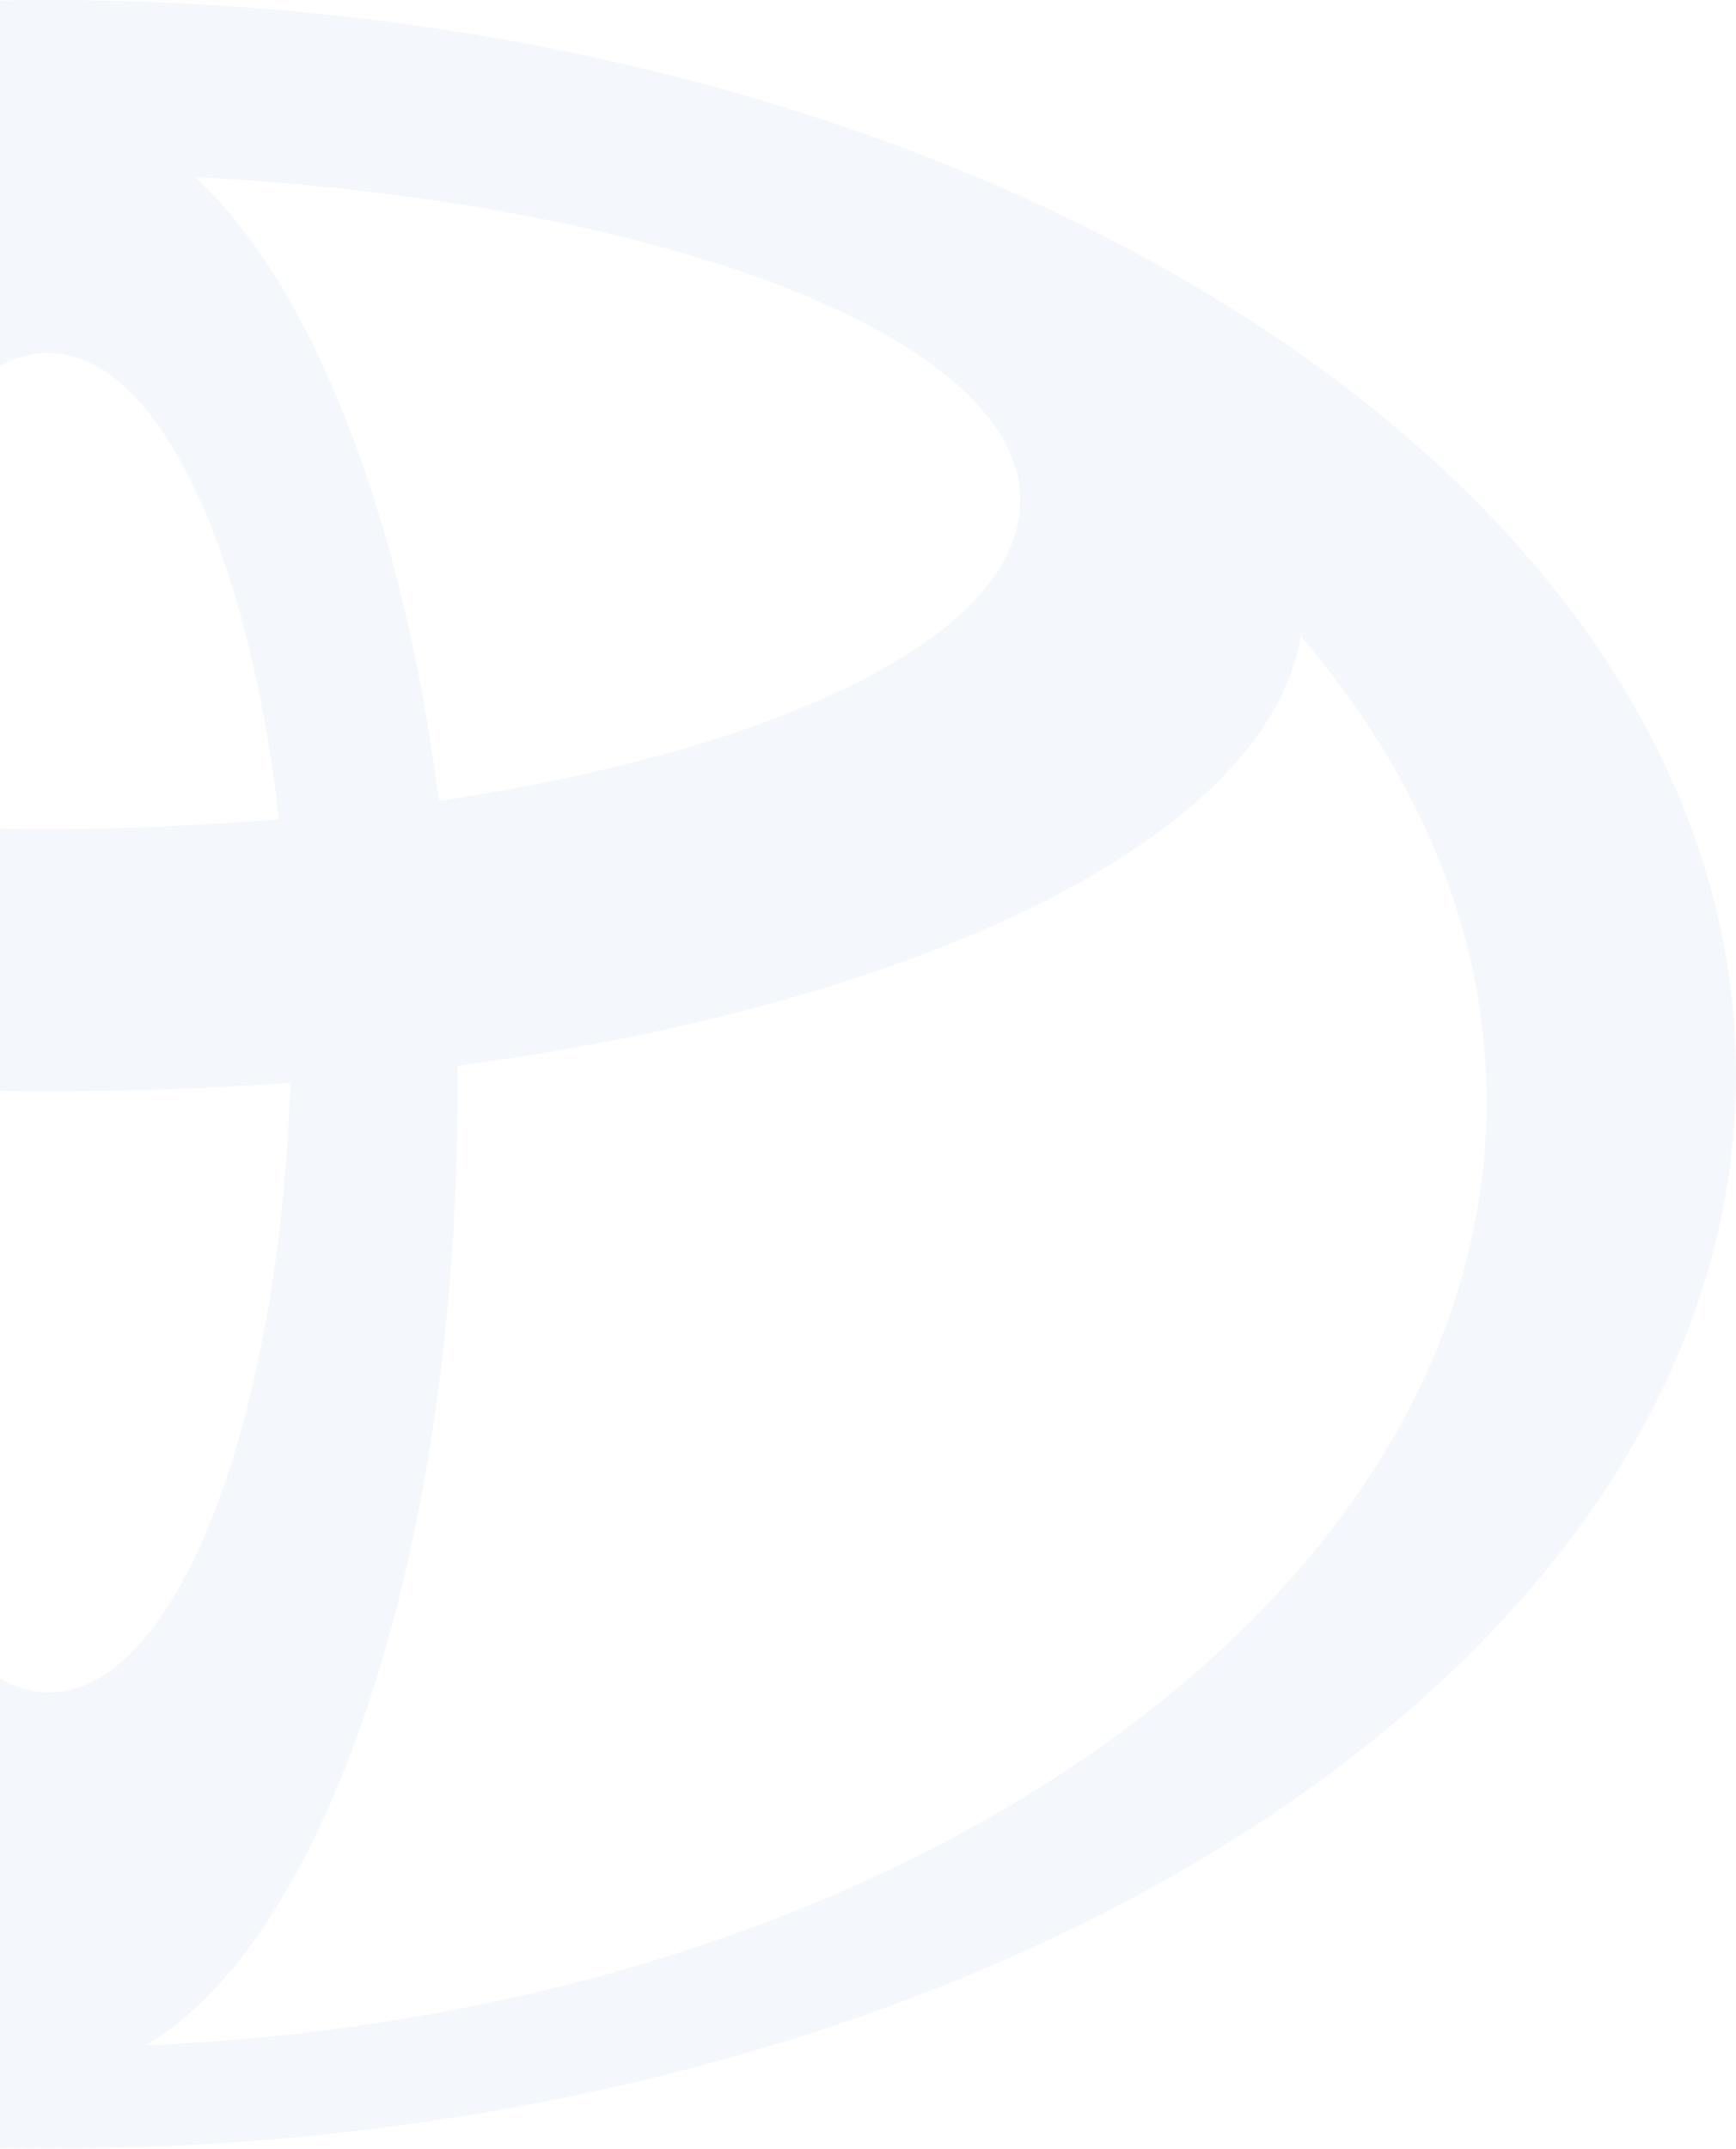 <svg width="405" height="501" viewBox="0 0 405 501" version="1.1" xmlns="http://www.w3.org/2000/svg" xmlns:xlink="http://www.w3.org/1999/xlink">
<title>Vector</title>
<desc>Created using Figma</desc>
<g id="Canvas" transform="translate(-1999 -1146)">
<g id="Vector" style="mix-blend-mode:multiply">
<use xlink:href="#path0_fill" transform="translate(1617 1146)" fill="#1D71B8" fill-opacity="0.05"/>
</g>
</g>
<defs>
<path id="path0_fill" fill-rule="evenodd" d="M 393.5 0C 176.248 0 0 112.031 0 250.5C 0 388.969 176.248 501 393.5 501C 610.752 501 787 388.969 787 250.5C 787 112.031 610.421 0 393.5 0ZM 101.847 151.358C 112.759 196.633 191.459 234.307 297.936 248.517C 297.936 250.5 297.936 252.813 297.936 254.796C 297.936 362.201 328.688 452.09 370.353 476.545C 197.411 468.283 61.174 373.106 61.174 256.779C 61.505 218.444 76.055 182.753 101.847 151.358ZM 337.286 252.483C 355.473 253.805 374.321 254.466 393.5 254.466C 412.679 254.466 431.527 253.805 449.714 252.483C 447.069 332.127 422.93 394.587 393.5 394.587C 364.07 394.587 339.6 332.127 337.286 252.483ZM 488.734 248.517C 597.855 233.976 677.547 194.98 685.484 148.383C 712.929 180.439 728.802 217.452 728.802 256.779C 728.802 373.767 590.581 469.605 415.986 476.875C 457.65 452.751 488.734 362.531 488.734 254.796C 488.734 252.813 488.734 250.5 488.734 248.517ZM 427.559 41.309C 536.35 46.927 620.01 78.653 620.01 116.658C 620.01 148.053 564.458 174.821 484.435 186.718C 475.837 119.962 454.674 66.425 427.559 41.309ZM 447.069 191.014C 429.874 192.336 411.687 193.328 393.169 193.328C 374.652 193.328 356.465 192.667 339.27 191.014C 346.545 127.894 367.708 82.288 393.169 82.288C 418.631 82.288 439.794 127.894 447.069 191.014ZM 302.234 187.049C 222.542 175.152 166.659 148.383 166.659 116.988C 166.659 104.1 176.248 91.872 193.113 81.297C 212.953 71.383 234.116 62.79 256.932 56.181C 286.362 48.58 321.083 43.623 359.11 41.64C 331.995 66.425 310.832 119.962 302.234 187.049Z"/>
</defs>
</svg>

